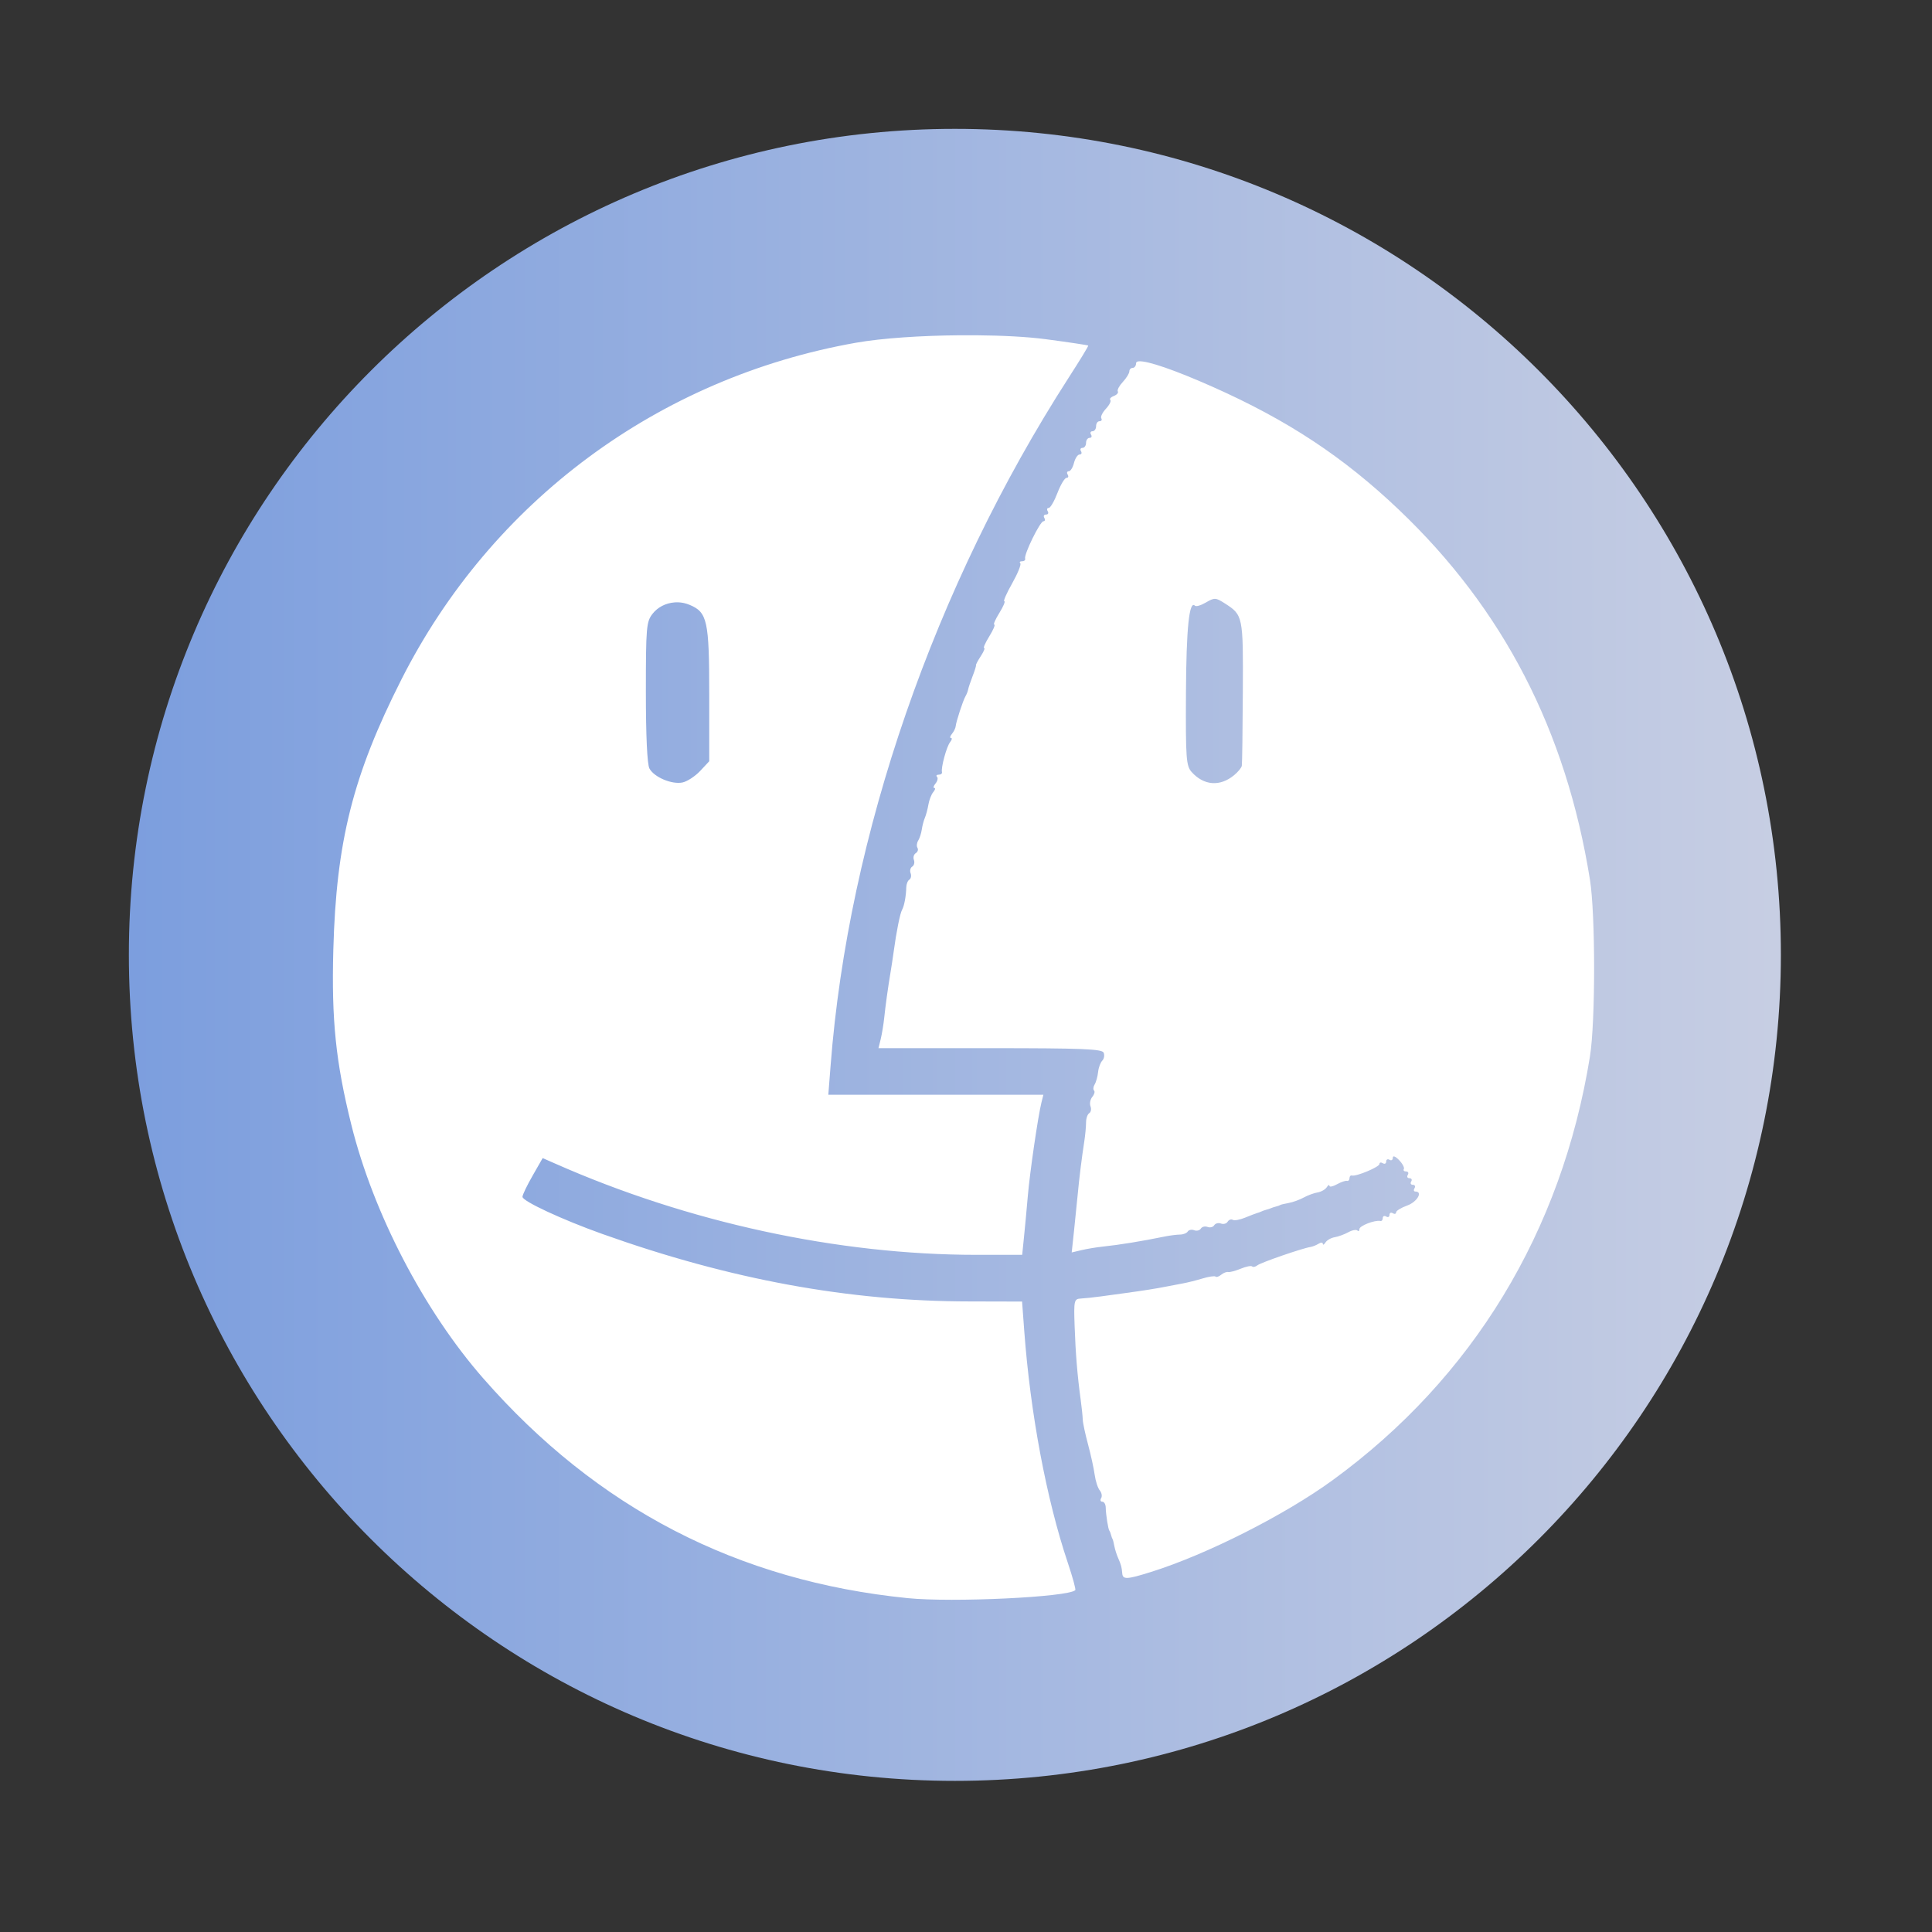 <svg viewBox="0 0 512 512" xmlns="http://www.w3.org/2000/svg">
 <rect x="0" y="0" width="512" height="512" fill="#333333" stroke="none"/>
 <linearGradient id="a" gradientUnits="userSpaceOnUse" x1="34.15" x2="471.95">
  <stop offset="0" stop-color="#7c9ede"/>
  <stop offset="1" stop-color="#c7cee3"/>
 </linearGradient>
 <g fill="#555753" stroke="#cd1d31" stroke-width="23.273">
 </g>
 <g fill="#555753" stroke="#cd1d31" stroke-width="23.273">
 </g>
 <g fill="#555753" stroke="#cd1d31" stroke-width="23.273">
 </g>
 <g fill="#555753" stroke="#cd1d31" stroke-width="23.273">
 </g>
 <g fill="#555753" stroke="#cd1d31" stroke-width="23.273">
 </g>
 <g fill="#ffffff">
 </g>
 <g fill="#555753" stroke="#cd1d31" stroke-width="23.273">
 </g>
 <g fill="#555753" stroke="#cd1d31" stroke-width="23.273">
 </g>
 <g fill="#555753" stroke="#cd1d31" stroke-width="23.273">
 </g>
 <path d="m471.95 253.05c0 120.9-98.01 218.9-218.9 218.9-120.9 0-218.9-98.01-218.9-218.9 0-120.9 98.01-218.9 218.9-218.9 120.9 0 218.9 98.01 218.9 218.9" fill="url(#a)" fill-rule="evenodd"/>
 <g fill="#555753" stroke="#cd1d31" stroke-width="23.273">
 </g>
 <path d="m254.37 88.85c-10.181.081-20.583.752-27.556 1.985-52.33 9.254-96.57 42.04-120.45 89.26-12.846 25.398-17.259 42.944-18.03 71.6-.505 18.66.65 29.782 4.778 46.4 5.822 23.434 19.22 49.21 34.958 67.19 30.13 34.425 67.39 53.701 112.48 58.24 11.874 1.196 42.56-.267 44.41-2.12.192-.192-.706-3.461-1.985-7.268-5.652-16.821-9.928-39.623-11.541-61.47l-.572-7.739-13.829-.034c-32.07-.022-63.51-5.79-97.37-17.866-10.651-3.798-21.21-8.704-21.2-9.858.005-.54 1.227-3.065 2.692-5.619l2.658-4.643 3.297 1.447c35.21 15.576 74.937 24.19 111.7 24.19h12.08l.471-4.643c.263-2.552.723-7.432 1.01-10.834.529-6.271 2.713-21.261 3.634-24.932l.505-2.02h-56.996l.606-7.739c4.7-61.04 27.521-127.02 63.09-182.29 2.948-4.582 5.295-8.399 5.181-8.512-.114-.114-5.185-.884-11.238-1.682-5.02-.662-11.552-.983-18.438-1.043-1.435-.013-2.886-.012-4.34 0m47.51 6.897c-.534.03-.808.193-.808.505 0 .678-.422 1.245-.908 1.245s-.875.402-.875.908-.761 1.767-1.716 2.793c-.955 1.025-1.569 2.162-1.346 2.523s-.247.906-1.043 1.211-1.225.76-.942 1.043-.218 1.328-1.144 2.322-1.5 2.145-1.245 2.557.044.774-.471.774-.908.583-.908 1.312-.427 1.346-.942 1.346-.704.389-.404.875.145.875-.37.875-.942.583-.942 1.312-.427 1.346-.942 1.346-.704.389-.404.875.135.875-.37.875-1.175 1.01-1.48 2.221c-.305 1.215-.917 2.221-1.379 2.221s-.603.389-.303.875.172.875-.303.875c-.474 0-1.554 1.783-2.389 3.97s-1.873 4-2.322 4-.57.389-.269.875c.3.486.106.875-.437.875s-.771.389-.471.875.196.908-.236.908c-.882 0-5.188 8.79-4.845 9.892.122.39-.241.707-.808.707s-.769.241-.471.538c.297.297-.675 2.697-2.153 5.316s-2.415 4.744-2.086 4.744-.261 1.394-1.312 3.095-1.668 3.095-1.346 3.095-.261 1.394-1.312 3.095-1.673 3.095-1.379 3.095-.096.964-.875 2.153-1.352 2.275-1.279 2.423c.073.147-.34 1.469-.908 2.927s-1.091 3.047-1.178 3.533-.42 1.297-.707 1.783c-.64 1.083-2.481 6.726-2.591 7.94-.044.486-.471 1.378-.976 1.985-.504.608-.631 1.11-.269 1.11s.254.503-.236 1.11c-.92 1.143-2.45 6.772-2.153 7.94.093.365-.274.673-.841.673s-.791.252-.471.572.138 1.131-.404 1.783c-.541.652-.665 1.178-.303 1.178s.212.491-.303 1.11c-.514.62-1.079 2.128-1.279 3.331s-.63 2.77-.942 3.499-.666 2.123-.808 3.095c-.141.972-.563 2.286-.942 2.894s-.482 1.465-.202 1.918c.28.452.09 1.087-.437 1.413s-.76 1.119-.505 1.783.061 1.475-.437 1.783-.692 1.085-.437 1.75c.255.664.097 1.448-.336 1.716-.434.268-.787 1.178-.808 2.02-.056 2.351-.551 4.994-1.11 5.955-.533.916-1.523 5.861-2.221 11.04-.229 1.701-.631 4.295-.875 5.753-.674 4.03-1.285 8.479-1.649 11.911-.18 1.701-.587 4.181-.908 5.518l-.606 2.456h29.608c24.344 0 29.695.21 30.08 1.211.257.67.103 1.612-.37 2.086-.474.474-.984 1.809-1.11 2.994-.126 1.186-.526 2.678-.908 3.297-.383.619-.456 1.361-.168 1.649.287.287.065 1.036-.471 1.682s-.747 1.77-.471 2.49.121 1.534-.336 1.817-.841 1.387-.841 2.456c-.002 1.07-.207 3.346-.471 5.05-.691 4.451-1.322 9.564-1.75 14.13-.204 2.187-.641 6.514-.976 9.623l-.606 5.653 2.557-.606c1.411-.336 3.951-.764 5.653-.942 4.402-.461 10.432-1.439 16.352-2.658 1.458-.3 3.331-.528 4.172-.538s1.751-.374 2.02-.808c.268-.434 1.052-.591 1.716-.336s1.442.06 1.75-.437c.308-.498 1.119-.692 1.783-.437s1.442.06 1.75-.437c.308-.498 1.119-.726 1.783-.471s1.457.056 1.783-.471.934-.759 1.346-.505 1.886-.002 3.264-.572c1.377-.57 2.798-1.11 3.163-1.211s.867-.282 1.11-.404.826-.35 1.312-.471c.486-.122 1.069-.316 1.312-.437.243-.122.86-.316 1.346-.437.486-.122.989-.307 1.11-.404.122-.097 1.124-.329 2.254-.538s2.913-.866 3.97-1.447 2.716-1.188 3.667-1.346 2.044-.784 2.423-1.379c.378-.595.698-.752.707-.37.007.382.892.203 1.985-.404 1.094-.606 2.294-1.012 2.658-.908.365.103.673-.221.673-.707s.275-.805.639-.707c1.15.311 7.301-2.268 7.301-3.062 0-.417.389-.502.875-.202s.908.106.908-.437.389-.771.875-.471.875.061.875-.538c0-.647.666-.404 1.649.606.91.936 1.488 2.024 1.279 2.389-.21.365.062.639.606.639.543 0 .738.422.437.908-.3.486-.106.875.437.875s.771.389.471.875-.106.875.437.875.738.422.437.908c-.3.486-.198.875.236.875 2.06 0 .455 2.758-2.153 3.701-1.62.586-2.961 1.4-2.961 1.817s-.389.536-.875.236-.875-.106-.875.437-.389.738-.875.437c-.486-.3-.908-.111-.908.404s-.275.854-.639.774c-1.445-.316-5.552 1.274-5.552 2.153 0 .514-.231.677-.538.37s-1.393-.096-2.423.471-2.649 1.155-3.6 1.312c-.951.158-2.044.784-2.423 1.379-.378.595-.698.763-.707.37-.007-.393-.503-.413-1.11-.034-.608.38-1.598.785-2.187.875-2.132.324-13.09 4.105-14.03 4.845-.531.417-1.161.555-1.413.303s-1.624.027-3.03.606c-1.404.578-2.882.97-3.297.875-.416-.096-1.249.208-1.851.707-.601.499-1.284.735-1.514.505s-1.797-.002-3.466.505-4.03 1.097-5.249 1.312c-1.215.215-3.193.598-4.408.841-2.518.505-6.111 1.073-10.598 1.682-1.701.231-4.684.641-6.628.908-1.944.268-4.361.514-5.383.572-1.751.1-1.854.531-1.615 7.301.255 7.229.721 13.04 1.615 19.582.266 1.944.506 4.259.538 5.181.031.922.68 3.905 1.413 6.628s1.52 6.337 1.75 8.01c.23 1.67.834 3.522 1.346 4.138.512.617.684 1.545.37 2.052s-.182.942.303.942c.484 0 .895.697.908 1.548.03 1.868.665 5.85.976 6.157.123.122.316.624.437 1.11.122.486.306.989.404 1.11.098.122.303.962.471 1.851s.616 2.283.976 3.095c.832 1.879.974 2.472 1.11 4.105.143 1.71 1.192 1.662 7.671-.37 14.719-4.615 35.468-15.11 48.11-24.326 37.12-27.06 60.686-65.859 68.17-112.28 1.471-9.118 1.467-37.675 0-46.835-6.329-39.531-22.981-71.75-50.671-98.08-14.658-13.937-29.441-23.708-49.39-32.569-9.992-4.438-17.1-6.86-19.414-6.729m20.15 62.952c.664.031 1.332.416 2.523 1.178 4.873 3.116 4.918 3.336 4.811 23.451-.054 10.247-.165 19.07-.269 19.616-.104.543-1.042 1.658-2.052 2.49-3.739 3.08-7.997 2.762-11.238-.841-1.462-1.626-1.602-3.568-1.514-20.894.087-17.212.857-24.714 2.389-23.18.298.298 1.612-.098 2.927-.875 1.11-.656 1.759-.973 2.423-.942m-142.32.908c1.019.037 2.047.266 3.03.673 4.712 1.952 5.215 4.183 5.215 23.754v17.698l-2.423 2.591c-1.337 1.419-3.428 2.769-4.643 3.03-2.814.6-7.544-1.389-8.782-3.701-.595-1.111-.942-8.747-.942-20.289 0-17.196.13-18.624 1.783-20.726 1.384-1.759 3.504-2.811 5.753-2.994.337-.028.67-.046 1.01-.034" fill="#ffffff"/>
</svg>
